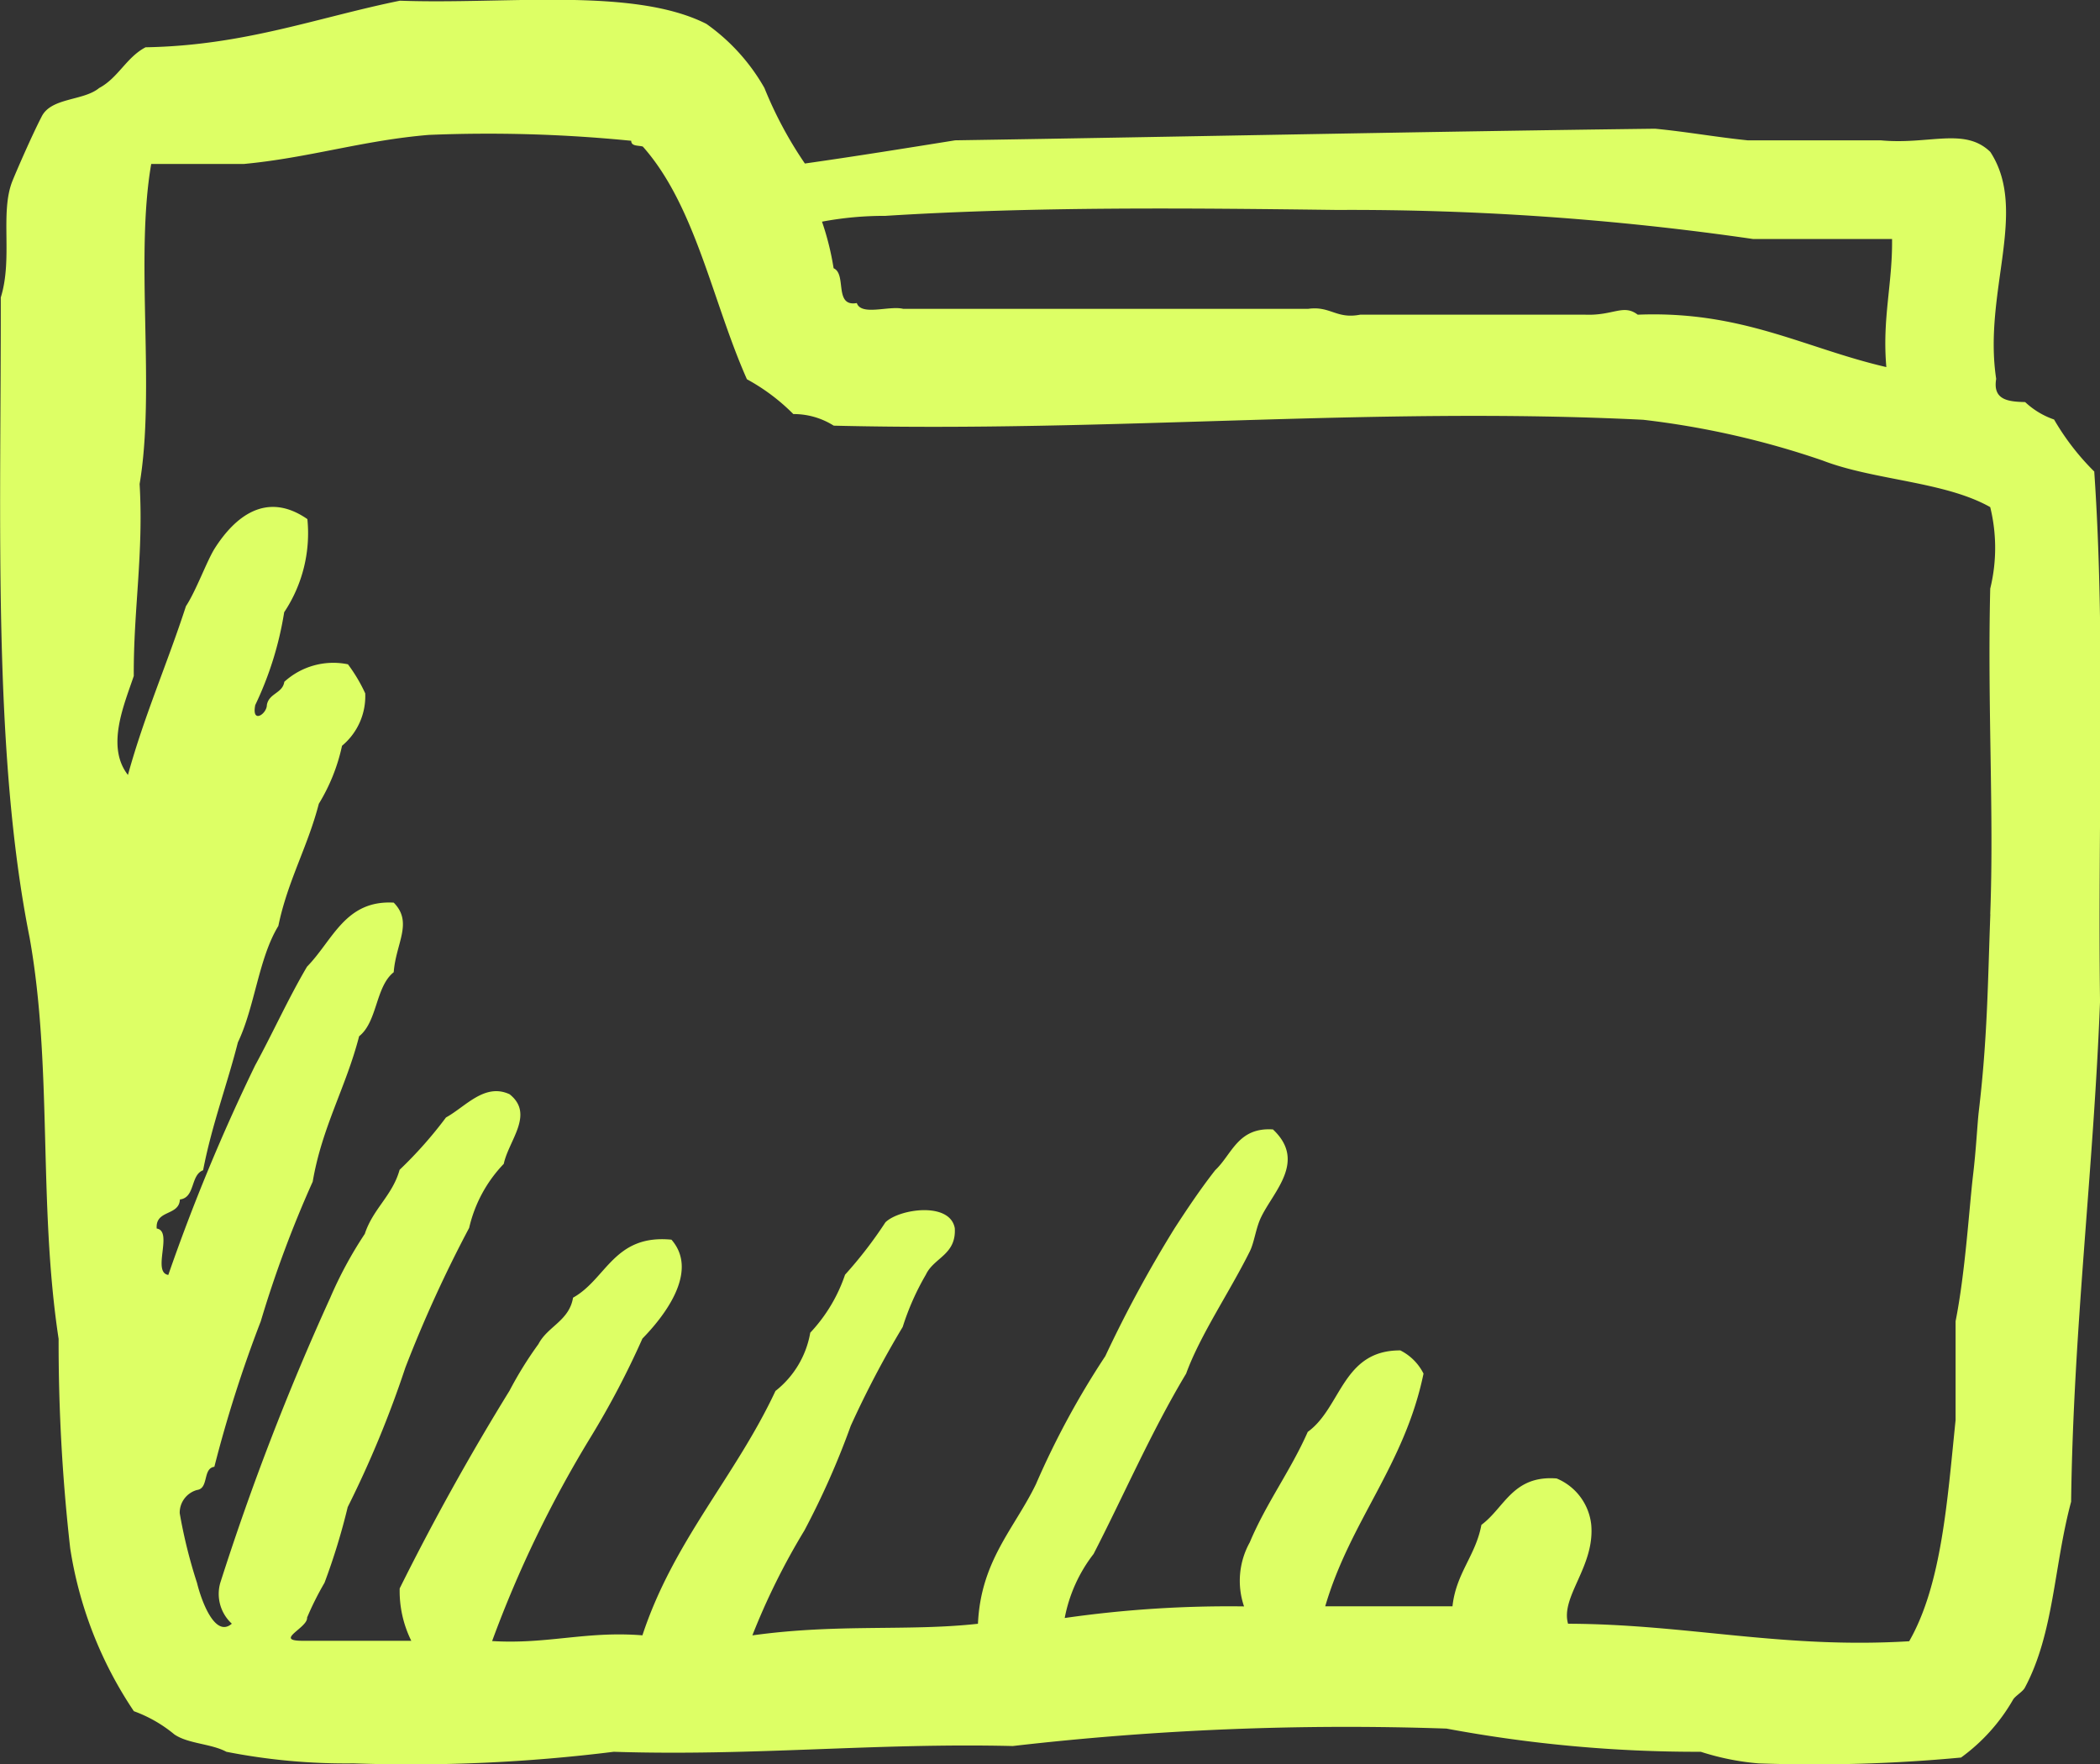 <svg xmlns="http://www.w3.org/2000/svg" width="54.313" height="45.625" viewBox="0 0 54.313 45.625">
  <rect x="0" y="0" width="54.313" height="45.625" fill="#333333" stroke="none"/>
  <defs>
    <style>
      .cls-1 {
        fill: #ddff65;
        fill-rule: evenodd;
      }
    </style>
  </defs>
  <path id="Фигура_4" data-name="Фигура 4" class="cls-1" d="M761.044,649.7A6.451,6.451,0,0,1,760,648.35a2.08,2.08,0,0,1-.748-0.451c-0.44-.01-0.842-0.054-0.749-0.6-0.341-2.241.842-4.35-.152-5.87-0.665-.646-1.582-0.18-2.838-0.3h-3.44c-0.817-.083-1.577-0.222-2.393-0.3-6.054.075-12.059,0.206-18.1,0.3-1.287.206-2.577,0.414-3.888,0.6a10.256,10.256,0,0,1-1.047-1.955,5.125,5.125,0,0,0-1.5-1.656c-1.889-.958-5.188-0.5-7.927-0.6-2.155.44-4.028,1.161-6.578,1.205-0.494.257-.709,0.793-1.2,1.053-0.409.34-1.254,0.24-1.494,0.752-0.226.435-.617,1.326-0.751,1.656-0.325.822,0.016,1.993-.3,3.01,0.008,5.759-.214,11.752.745,16.553,0.6,3.355.218,6.873,0.751,10.381a47.168,47.168,0,0,0,.3,5.418,10.375,10.375,0,0,0,1.646,4.211,3.525,3.525,0,0,1,1.047.6c0.355,0.245.957,0.239,1.346,0.45a16.009,16.009,0,0,0,3.289.3,42.392,42.392,0,0,0,6.729-.3c3.6,0.116,6.742-.234,10.321-0.149a75.407,75.407,0,0,1,11.216-.451,35.366,35.366,0,0,0,6.578.6,6.654,6.654,0,0,0,1.494.3,40.619,40.619,0,0,0,5.237-.151,4.8,4.8,0,0,0,1.347-1.5c0.056-.092.243-0.2,0.3-0.3,0.76-1.416.751-3.147,1.2-4.816,0.059-4.5.579-8.545,0.748-12.941-0.062-4.551.149-9.377-.149-13.694h0Zm-31.257-6.618c3.868-.242,7.858-0.2,11.667-0.152a72.4,72.4,0,0,1,10.765.752h3.591c0.013,1.167-.258,2.05-0.148,3.312-2.109-.487-3.732-1.463-6.43-1.355-0.368-.283-0.63.026-1.349,0h-5.831c-0.619.119-.767-0.232-1.346-0.151H730.235c-0.356-.091-1.085.19-1.2-0.15-0.6.106-.254-0.75-0.6-0.9a7.151,7.151,0,0,0-.3-1.205,8.71,8.71,0,0,1,1.643-.15h0Zm28.565,18.056c-0.066,1.739-.072,3.2-0.3,5.115-0.037.322-.067,0.97-0.149,1.655-0.1.855-.2,2.509-0.45,3.763v2.557c-0.215,2.091-.359,4.253-1.2,5.72-3.289.2-5.741-.443-8.823-0.453-0.2-.7.694-1.478,0.6-2.557a1.462,1.462,0,0,0-.895-1.2c-1.135-.087-1.344.755-1.946,1.2-0.149.8-.655,1.246-0.748,2.106h-3.291c0.645-2.207,2.053-3.651,2.542-6.018a1.348,1.348,0,0,0-.6-0.6c-1.5-.008-1.523,1.478-2.394,2.107-0.445,1.007-1.07,1.834-1.5,2.858a2.049,2.049,0,0,0-.148,1.656,29.864,29.864,0,0,0-4.638.3,3.882,3.882,0,0,1,.747-1.657c0.776-1.506,1.49-3.159,2.393-4.663,0.364-1,1.119-2.1,1.646-3.16,0.121-.24.156-0.614,0.3-0.9,0.325-.665,1.169-1.44.3-2.256-0.907-.06-1.057.641-1.493,1.053-0.373.476-.716,0.987-1.049,1.5a32.384,32.384,0,0,0-1.794,3.31,21.57,21.57,0,0,0-1.794,3.311c-0.556,1.149-1.426,1.976-1.5,3.611-1.815.2-3.607-.008-5.834,0.3a17.763,17.763,0,0,1,1.344-2.71,20.82,20.82,0,0,0,1.2-2.709,25.154,25.154,0,0,1,1.344-2.558,6.643,6.643,0,0,1,.6-1.354c0.209-.443.788-0.51,0.747-1.2-0.125-.693-1.438-0.5-1.794-0.152a10.949,10.949,0,0,1-1.044,1.355,4.109,4.109,0,0,1-.9,1.5,2.447,2.447,0,0,1-.9,1.507c-1.037,2.217-2.634,3.87-3.441,6.32-1.456-.116-2.454.236-3.887,0.148a29.844,29.844,0,0,1,2.544-5.266,22.164,22.164,0,0,0,1.343-2.557c0.517-.528,1.488-1.716.751-2.558-1.488-.144-1.68,1.02-2.545,1.5-0.1.6-.658,0.742-0.895,1.2a9.734,9.734,0,0,0-.748,1.206,64,64,0,0,0-2.841,5.114,2.906,2.906,0,0,0,.3,1.354h-2.843c-0.7-.009.174-0.341,0.148-0.6a7.889,7.889,0,0,1,.451-0.9,16.788,16.788,0,0,0,.6-1.958,27.171,27.171,0,0,0,1.492-3.61,33.339,33.339,0,0,1,1.649-3.611,3.535,3.535,0,0,1,.895-1.656c0.128-.608.8-1.285,0.151-1.8-0.645-.3-1.139.322-1.645,0.6a10.774,10.774,0,0,1-1.2,1.354c-0.184.665-.69,1.01-0.9,1.657a10.385,10.385,0,0,0-.895,1.655,66.8,66.8,0,0,0-2.844,7.374,1.044,1.044,0,0,0,.3,1.053c-0.437.381-.791-0.605-0.9-1.053a13.083,13.083,0,0,1-.448-1.805,0.61,0.61,0,0,1,.448-0.6c0.31-.041.141-0.559,0.448-0.6a33.255,33.255,0,0,1,1.2-3.762,29.248,29.248,0,0,1,1.344-3.613c0.24-1.414.862-2.444,1.2-3.76,0.476-.376.422-1.283,0.895-1.656,0.054-.747.507-1.288,0-1.8-1.256-.07-1.571.97-2.242,1.656-0.481.816-.885,1.714-1.344,2.557a49.654,49.654,0,0,0-2.244,5.416c-0.431-.067.133-1.136-0.3-1.2-0.039-.492.58-0.319,0.6-0.752,0.4-.046.269-0.634,0.6-0.755,0.227-1.176.614-2.188,0.9-3.309,0.437-.911.534-2.171,1.046-3.01,0.239-1.162.758-2.043,1.047-3.16a4.8,4.8,0,0,0,.6-1.5,1.666,1.666,0,0,0,.6-1.355,4.124,4.124,0,0,0-.447-0.752,1.881,1.881,0,0,0-1.646.453c-0.043.3-.4,0.294-0.451,0.6,0,0.232-.4.5-0.3,0a8.717,8.717,0,0,0,.748-2.4,3.684,3.684,0,0,0,.6-2.408c-1.078-.747-1.892-0.033-2.393.752-0.205.322-.484,1.1-0.748,1.5-0.478,1.475-1.077,2.828-1.5,4.365-0.573-.731-0.1-1.813.151-2.56-0.01-1.715.256-3.152,0.151-4.965,0.412-2.441-.123-5.841.3-8.277h2.393c1.687-.158,3.079-0.61,4.786-0.752a37.362,37.362,0,0,1,5.235.152c0,0.147.184,0.116,0.3,0.149,1.365,1.535,1.8,4.01,2.693,6.019a5.167,5.167,0,0,1,1.2.9,1.939,1.939,0,0,1,1.045.3c7.248,0.177,13.955-.5,20.937-0.152a22.057,22.057,0,0,1,4.638,1.053c1.334,0.515,3.156.539,4.336,1.206a4.425,4.425,0,0,1,0,2.107c-0.074,3.074.1,5.827,0,8.426h0Zm0,0" transform="translate(-706.875 -637.5)"/>
</svg>
